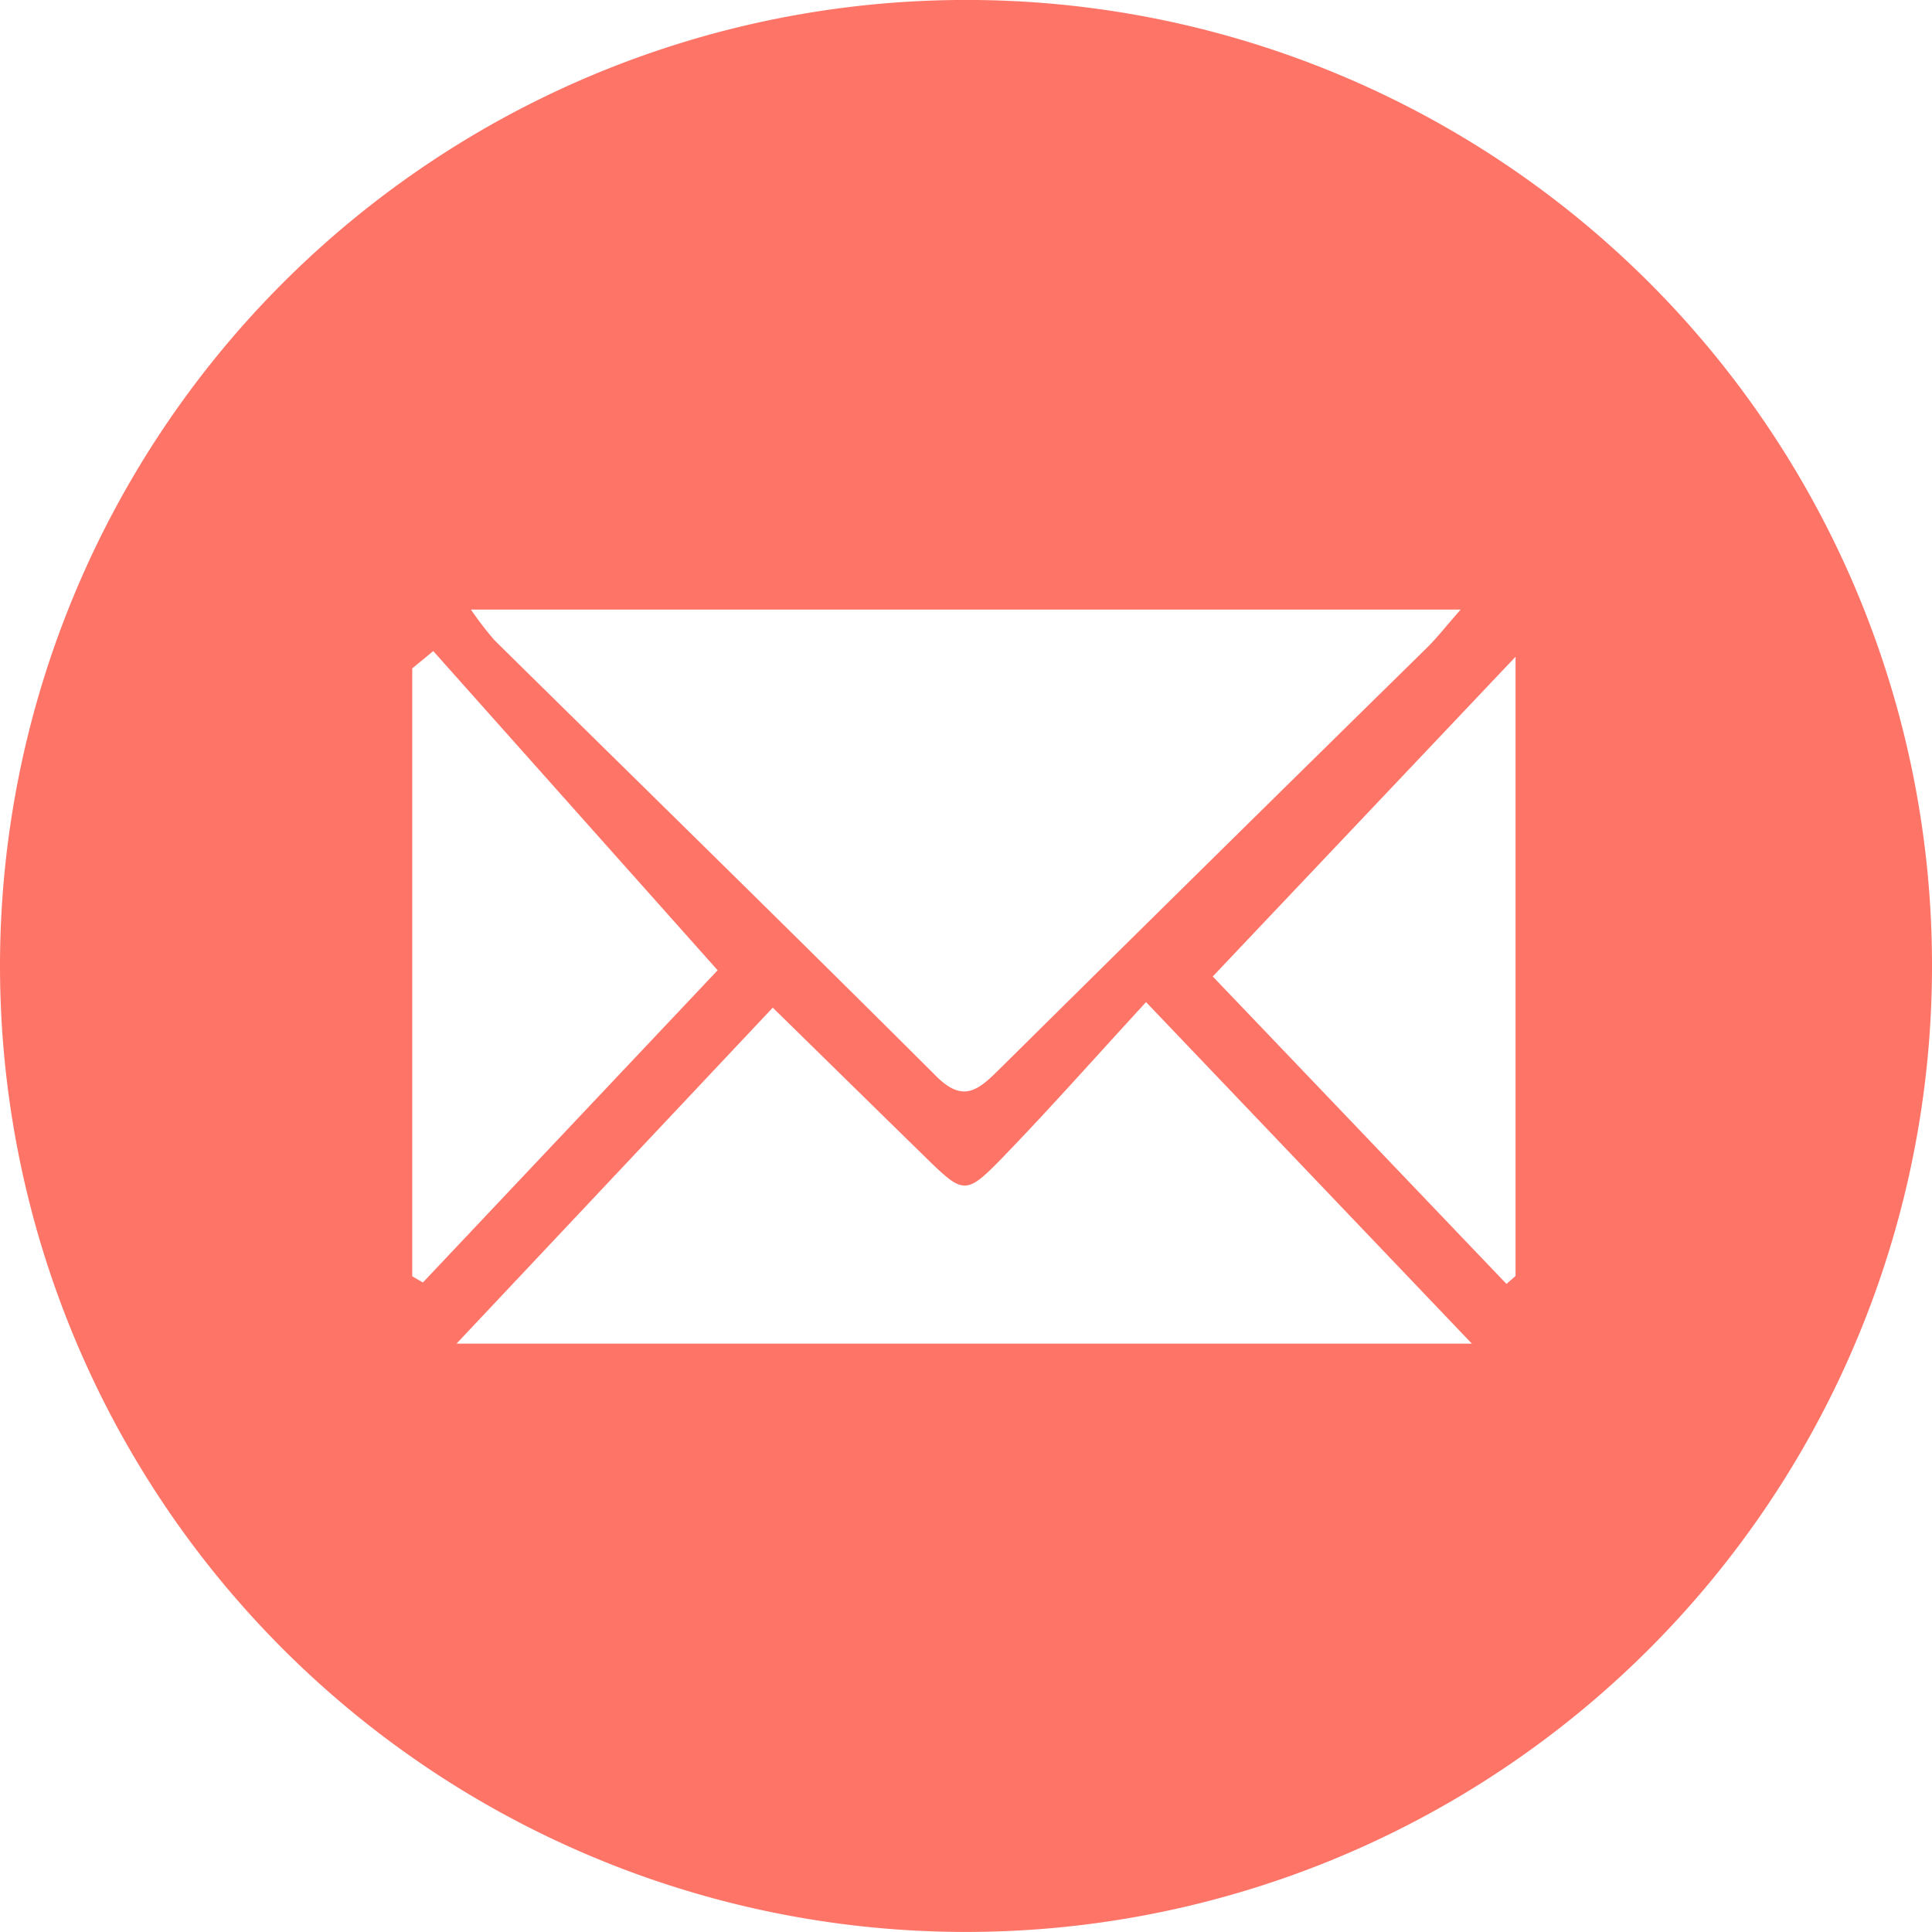 <svg xmlns="http://www.w3.org/2000/svg" width="67" height="67" viewBox="0 0 67 67"><defs><style>.a{fill:#fe7568;}</style></defs><path class="a" d="M178.977,9180.439a33.5,33.5,0,1,1-33.29-33.64A33.475,33.475,0,0,1,178.977,9180.439Zm-50.669-12.5a12.006,12.006,0,0,0,.811,1.057c5.111,5.04,10.246,10.058,15.328,15.128.9.9,1.421.514,2.119-.176q7.436-7.361,14.9-14.688c.334-.329.624-.705,1.165-1.32Zm-.5,25.458h35.213l-11.3-11.845c-1.7,1.849-3.25,3.6-4.871,5.282-1.4,1.45-1.432,1.416-2.835.044-1.729-1.69-3.455-3.386-5.239-5.133Zm36.41-2.069.316-.279v-21.472l-10.5,11.086C157.2,9183.973,160.711,9187.652,164.223,9191.328Zm-37.945-.268.369.216,10.222-10.828-9.862-11.069-.729.6Z" transform="translate(-111.977 -9146.8)"/></svg>